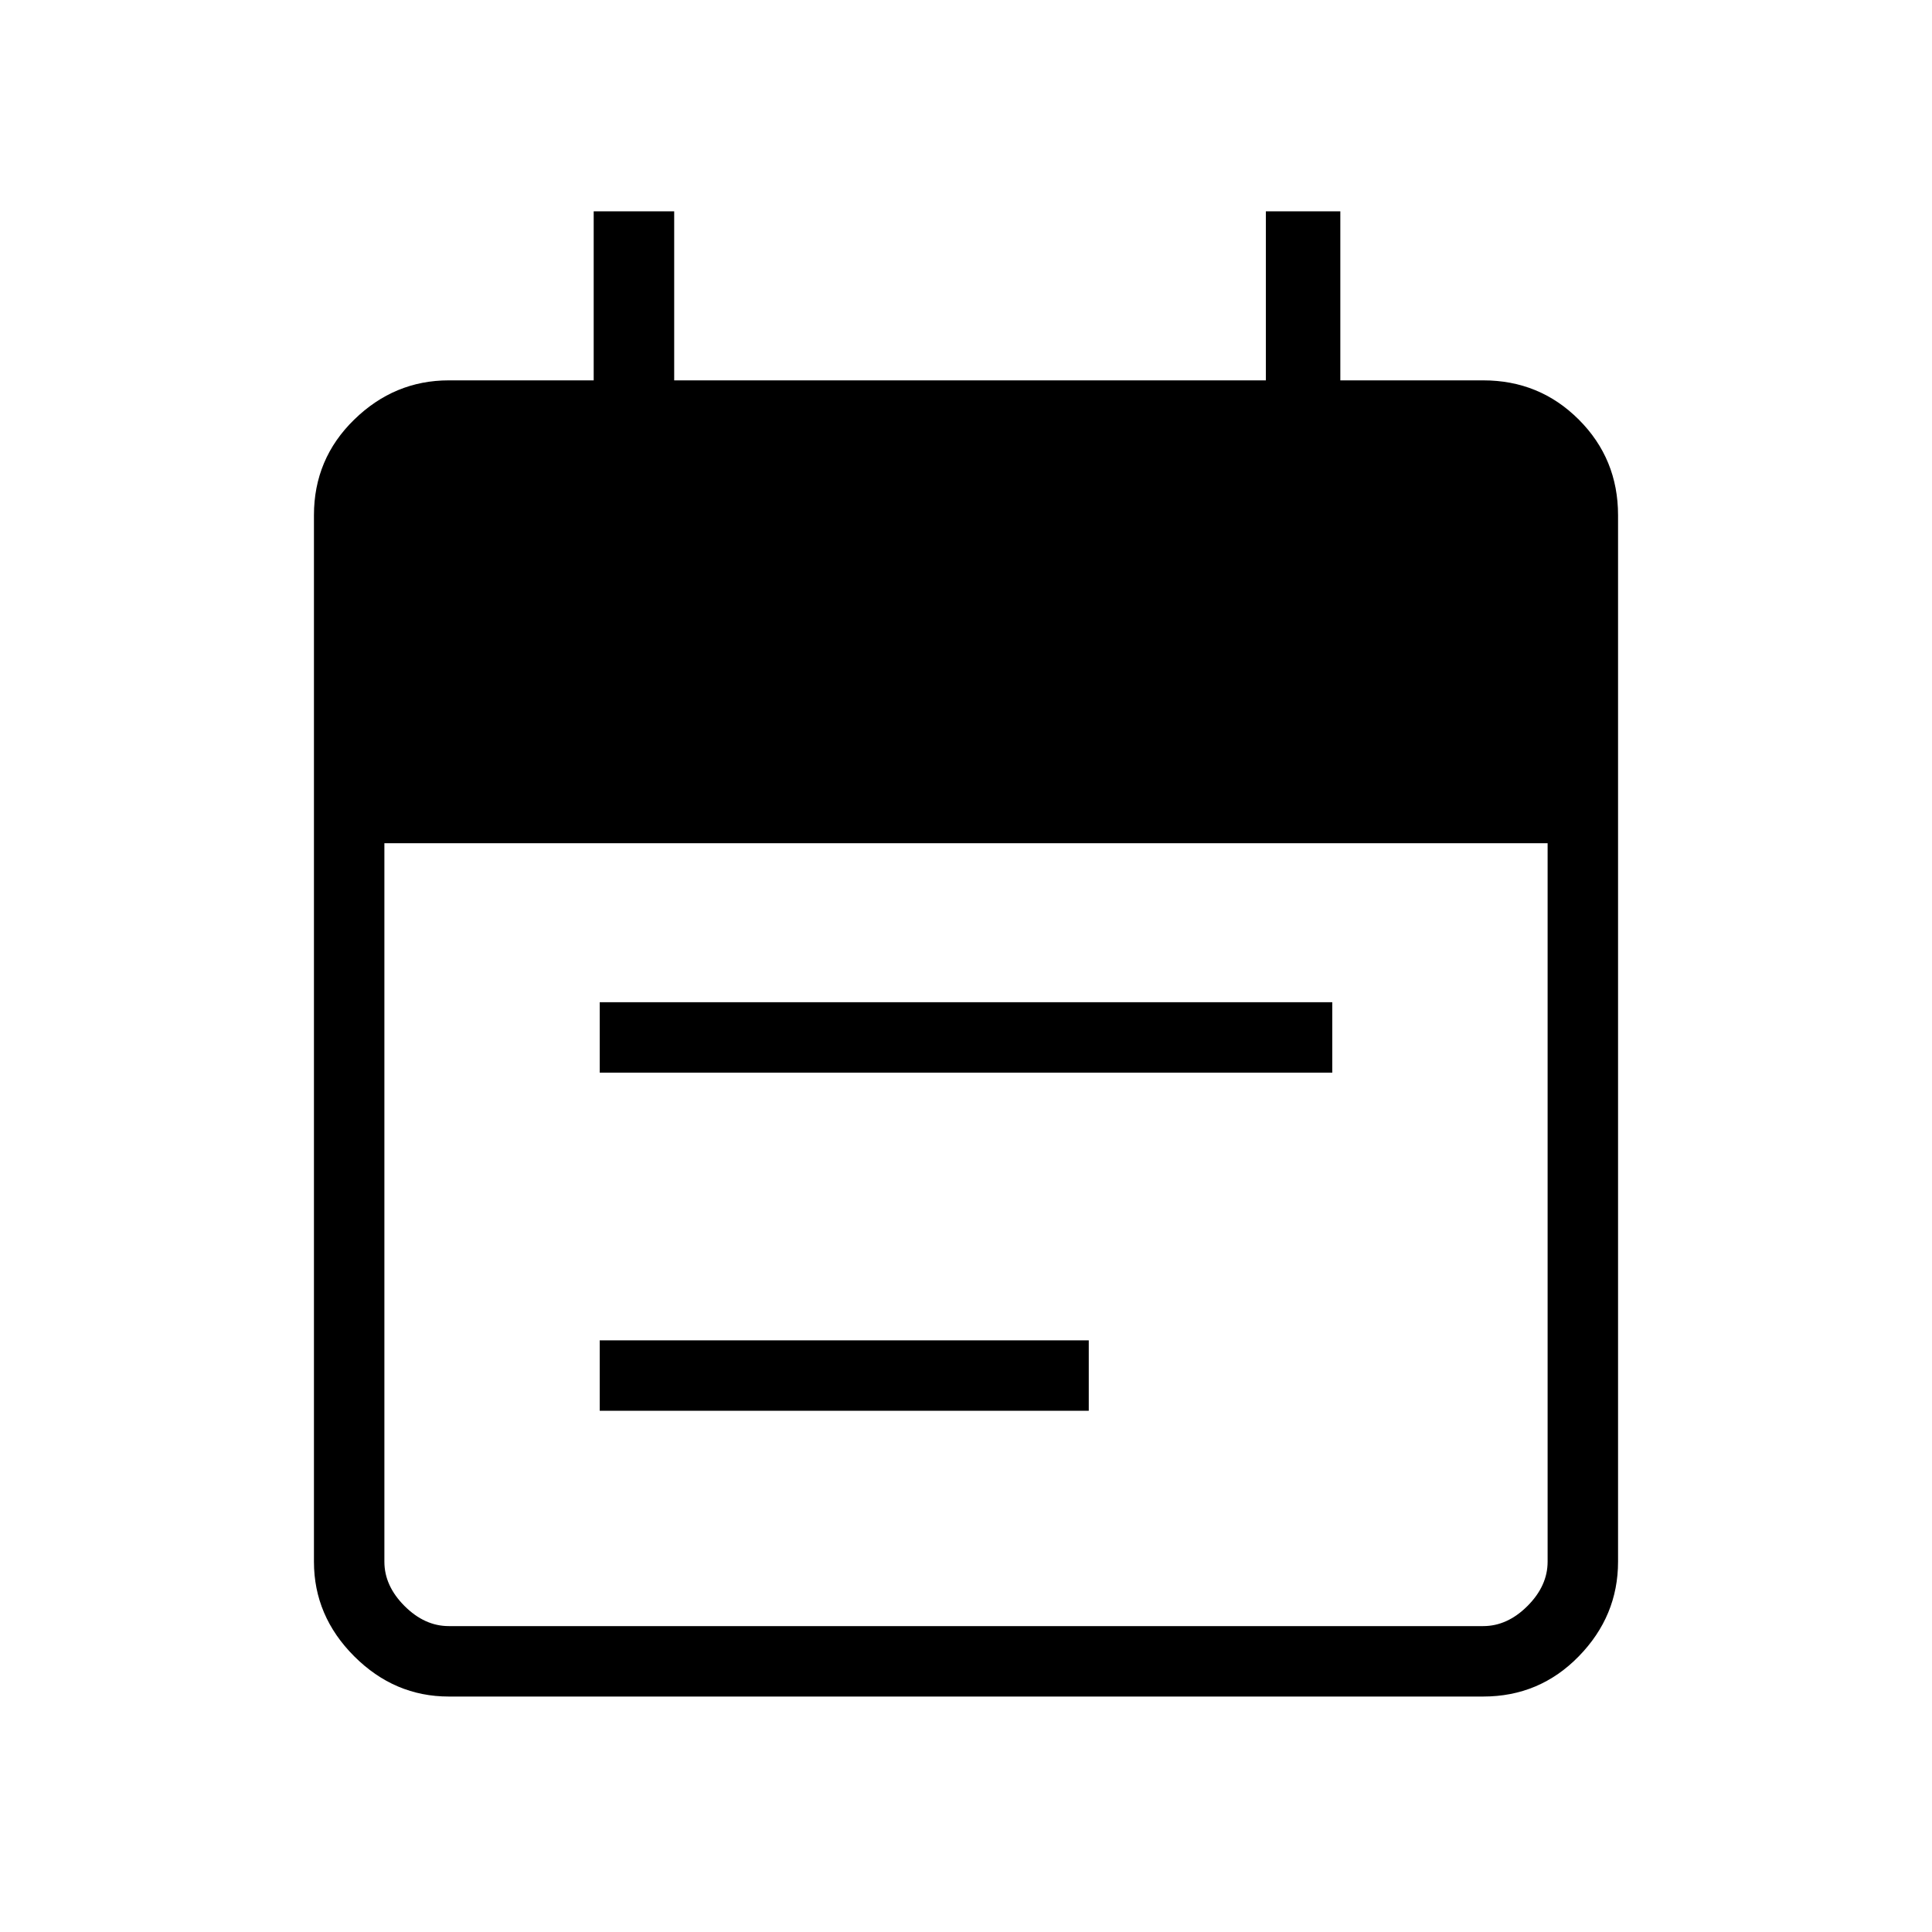 <svg xmlns="http://www.w3.org/2000/svg" height="48" width="48"><path d="M14.9 26.65V24.9H33.1V26.65ZM14.9 35.05V33.3H27.05V35.05ZM11.15 42.15Q9.8 42.15 8.8 41.15Q7.8 40.15 7.8 38.8V12.8Q7.8 11.4 8.8 10.425Q9.8 9.45 11.15 9.45H14.75V5.25H16.75V9.45H31.45V5.25H33.3V9.45H36.85Q38.25 9.45 39.225 10.425Q40.2 11.4 40.2 12.8V38.8Q40.2 40.15 39.225 41.15Q38.25 42.15 36.85 42.15ZM11.15 40.4H36.85Q37.45 40.4 37.95 39.9Q38.45 39.4 38.45 38.8V20.95H9.55V38.8Q9.55 39.4 10.05 39.9Q10.55 40.4 11.15 40.4Z"/></svg>